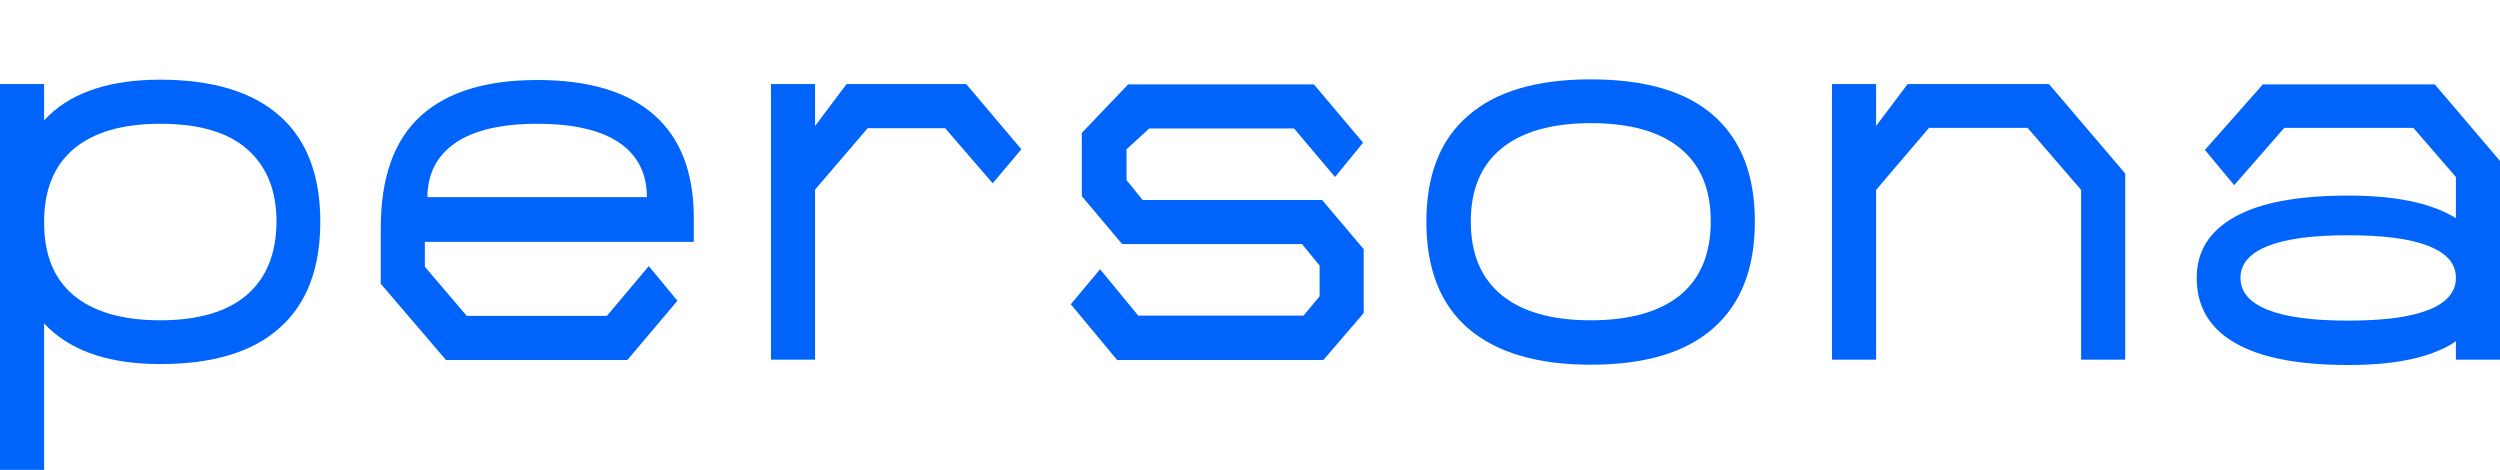 <?xml version="1.0" encoding="utf-8"?>
<!-- Generator: Adobe Illustrator 24.3.0, SVG Export Plug-In . SVG Version: 6.00 Build 0)  -->
<svg version="1.1" id="Layer_1" xmlns="http://www.w3.org/2000/svg" xmlns:xlink="http://www.w3.org/1999/xlink" x="0px" y="0px"
	 viewBox="0 0 793.8 149.2" style="enable-background:new 0 0 793.8 149.2;" xml:space="preserve">
<style type="text/css">
	.st0{fill:#0064FB;}
</style>
<g>
	<path class="st0" d="M88.8,36.8c-8.6-7.6-21.2-11.5-37.9-11.5c-15.6,0-27.5,3.8-35.4,11.4c-0.5,0.5-1,1-1.5,1.5V26.7H0v122.5h14
		v-46.5c0.5,0.5,1,1,1.5,1.5c8,7.6,19.8,11.4,35.4,11.4c16.7,0,29.3-3.8,37.9-11.5c8.6-7.6,12.9-18.9,12.9-33.7S97.4,44.4,88.8,36.8
		z M78.3,93.7c-6.2,5.3-15.4,8-27.4,8c-12.1,0-21.3-2.7-27.6-8S14,80.7,14,70.5c0-10.1,3.1-17.9,9.4-23.2s15.4-8,27.6-8
		c12,0,21.2,2.6,27.4,8s9.4,13,9.4,23.2C87.7,80.7,84.5,88.4,78.3,93.7z"/>
	<path class="st0" d="M215.1,95.5l-9.1-11l-13.3,15.8h-44.5l-13.3-15.6v-7.9h85.4v-7.5c0-14.5-4.2-25.4-12.6-32.8
		c-8.4-7.4-20.8-11.1-37.1-11.1s-28.7,3.8-37.1,11.5c-8.4,7.7-12.6,19.5-12.6,35.5v17.7l20.7,24.2h57.6L215.1,95.5z M144.7,45.3
		c5.9-4,14.6-6,25.9-6c11.4,0,20.1,2,26,6c5.9,4,8.8,9.8,8.8,17.3h-69.7C135.8,55,138.8,49.3,144.7,45.3z"/>
	<polygon class="st0" points="258.8,60.2 275.5,40.7 300.1,40.7 315.2,58.2 324.3,47.4 306.8,26.7 268.8,26.7 258.8,40 258.8,26.7 
		244.8,26.7 244.8,114.2 258.8,114.2 	"/>
	<polygon class="st0" points="413.9,100.2 361.4,100.2 349.3,85.5 340,96.6 354.7,114.3 420.2,114.3 433,99.4 433,79.1 419.8,63.5 
		362.8,63.5 357.7,57.2 357.7,47.4 364.9,40.8 410.9,40.8 423.9,56.2 432.8,45.3 417.2,26.8 358.2,26.8 343.5,42.2 343.5,62.3 
		356.3,77.5 413.4,77.5 419,84.3 419,94.1 	"/>
	<path class="st0" d="M557.2,70.3c0-14.8-4.4-26-13.2-33.7S522.2,25.2,505,25.2c-17,0-30,3.8-38.8,11.5
		c-8.9,7.6-13.3,18.9-13.3,33.7c0,14.9,4.4,26.2,13.3,33.9c8.9,7.6,21.8,11.5,38.8,11.5c17.2,0,30.1-3.8,38.9-11.5
		C552.8,96.5,557.2,85.3,557.2,70.3z M533.5,93.7c-6.5,5.3-16,8-28.4,8c-12.4,0-21.8-2.7-28.3-8c-6.5-5.3-9.8-13.1-9.8-23.4
		c0-10.2,3.3-17.9,9.8-23.2c6.5-5.3,16-8,28.3-8c12.5,0,22,2.7,28.4,8c6.5,5.3,9.7,13,9.7,23.2C543.2,80.6,539.9,88.4,533.5,93.7z"
		/>
	<polygon class="st0" points="595.7,60.3 612.5,40.6 643.8,40.6 660.8,60.3 660.8,114.2 674.8,114.2 674.8,55.1 650.6,26.7 
		605.7,26.7 595.7,40 595.7,26.7 581.7,26.7 581.7,114.2 595.7,114.2 	"/>
	<path class="st0" d="M779.8,108.3v5.9h14V51.1l-20.7-24.3h-54.6l-18.4,20.8l9.3,11.2l15.9-18.2h41l13.5,15.6h0v13.1
		c-0.3-0.2-0.5-0.3-0.8-0.5c-7.5-4.4-18.6-6.7-33.3-6.7c-15.9,0-27.9,2.2-36,6.7s-12.2,10.9-12.2,19.4c0,9.1,4,16,12.2,20.7
		c8.1,4.7,20.1,7,36,7c14.7,0,25.8-2.3,33.3-7C779.3,108.7,779.5,108.5,779.8,108.3z M771.1,98.4c-5.8,2.3-14.3,3.4-25.5,3.4
		c-11.2,0-19.7-1.1-25.5-3.4c-5.8-2.3-8.7-5.7-8.7-10.2c0-4.4,2.9-7.8,8.7-10.1c5.8-2.3,14.3-3.4,25.5-3.4c11.2,0,19.7,1.1,25.5,3.4
		c5.8,2.3,8.7,5.6,8.7,10.1C779.8,92.7,776.9,96.1,771.1,98.4z"/>
</g>
</svg>
